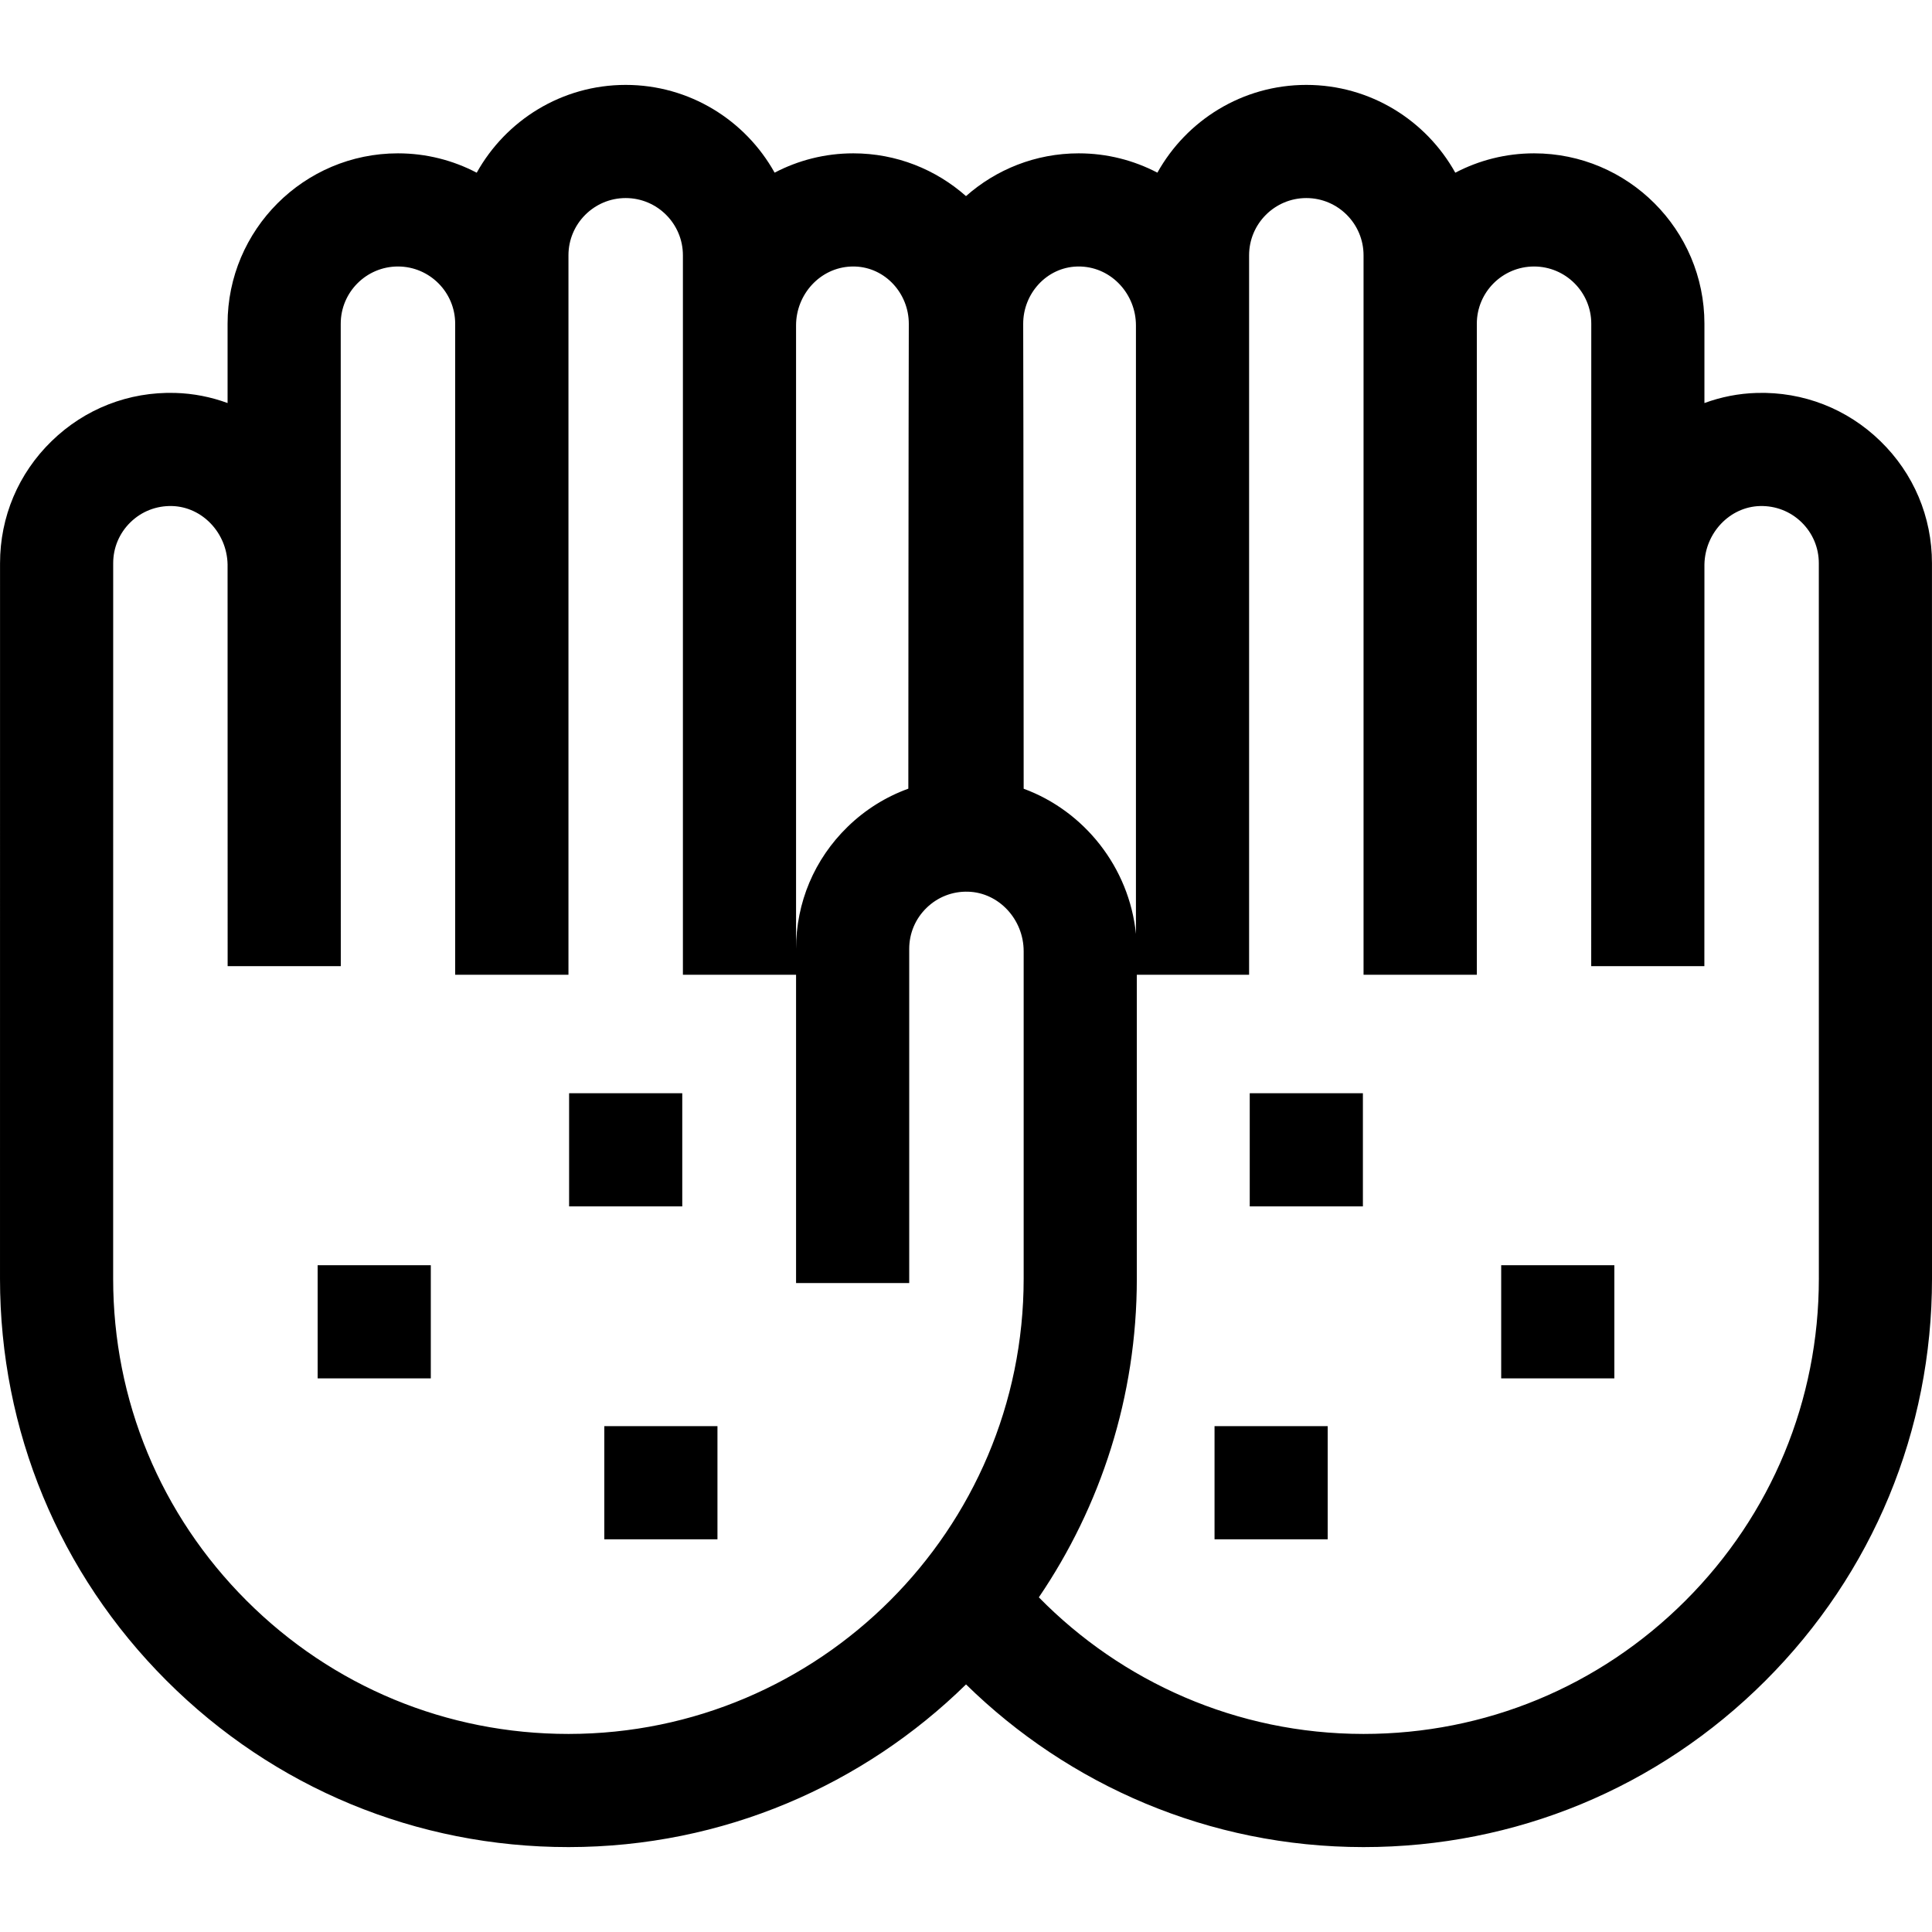 <svg id="Capa_1" enable-background="new 0 0 512.222 512.222" height="512" viewBox="0 0 512.222 512.222" width="512" xmlns="http://www.w3.org/2000/svg"><g><path d="m331.338 289.843h30v30h-30z"/><path d="m398.004 335.441h30v30h-30z"/><path d="m322.004 378.107h30v30h-30z"/><path d="m512.213 149.33c0-12.301-4.856-23.8-13.673-32.378-8.815-8.577-20.456-13.124-32.758-12.776-4.856.133-9.525 1.078-13.895 2.682v-21.032c0-24.908-20.264-45.172-45.171-45.172-7.532 0-14.633 1.863-20.883 5.136-7.719-13.871-22.525-23.28-39.494-23.28-16.963 0-31.765 9.403-39.487 23.267-6.244-3.265-13.336-5.123-20.857-5.123-11.451 0-21.914 4.291-29.884 11.339-7.97-7.048-18.433-11.339-29.884-11.339-7.521 0-14.612 1.858-20.857 5.123-7.721-13.863-22.524-23.267-39.487-23.267-16.969 0-31.775 9.409-39.494 23.28-6.251-3.274-13.352-5.136-20.883-5.136-24.908 0-45.171 20.264-45.171 45.172v21.031c-4.37-1.604-9.039-2.548-13.896-2.682-12.315-.344-23.942 4.2-32.757 12.776-8.817 8.578-13.673 20.077-13.673 32.377l-.009 189.677c-.002 40.27 15.683 78.124 44.164 106.593 28.464 28.45 66.291 44.115 106.532 44.113h.081c40.968-.021 78.16-16.487 105.341-43.131 27.18 26.64 64.363 43.11 105.328 43.131h.081c40.239 0 78.07-15.665 106.532-44.113 28.481-28.469 44.166-66.323 44.164-106.593zm-225.61-78.664c8.215.323 14.563 7.391 14.563 15.613v161.323c-1.786-17.67-13.73-32.597-29.767-38.49 0 0-.049-102.607-.125-123.222-.03-8.063 6.229-15.002 14.288-15.229.345-.011.691-.009 1.041.005zm-60.984 0c.349-.014.696-.016 1.04-.006 8.06.227 14.318 7.166 14.288 15.229-.076 20.614-.125 123.208-.125 123.208-5.942 2.153-11.419 5.554-16.094 10.103-8.817 8.578-13.673 20.077-13.673 32.378v-165.299c.001-8.222 6.349-15.29 14.564-15.613zm-74.858 389.045c-.021 0-.043 0-.065 0-32.228 0-62.528-12.546-85.324-35.332-22.811-22.8-35.373-53.12-35.372-85.372l.009-189.678c0-4.132 1.631-7.994 4.594-10.876 2.959-2.881 6.868-4.395 11.014-4.29 8.011.22 14.537 7.115 14.718 15.441l.017 106.541h30l-.017-170.32c0-8.366 6.806-15.172 15.171-15.172s15.172 6.806 15.172 15.172v172.605h.034 29.966.034v-190.749c0-8.365 6.806-15.171 15.171-15.171s15.172 6.806 15.172 15.171v190.749h30v81.746h30v-88.599c0-4.132 1.631-7.994 4.594-10.876 2.96-2.88 6.881-4.415 11.015-4.29 8.125.223 14.734 7.308 14.734 15.793v86.808c.001 66.52-54.117 120.665-120.637 120.699zm296.089-35.332c-22.797 22.787-53.093 35.332-85.324 35.332-.02 0-.045 0-.064 0-33.659-.017-64.134-13.898-86.037-36.218 16.387-24.114 25.975-53.2 25.975-84.481v-80.582h29.767v-190.749c0-8.365 6.806-15.171 15.172-15.171s15.171 6.806 15.171 15.171v190.749h.034 29.966.034v-172.604c0-8.366 6.806-15.172 15.172-15.172s15.171 6.806 15.171 15.172l-.017 170.32h30l.017-106.541c.182-8.327 6.707-15.221 14.718-15.441 4.139-.106 8.054 1.41 11.014 4.29 2.962 2.882 4.594 6.744 4.594 10.877l.009 189.677c.001 32.251-12.561 62.571-35.372 85.371z"/><path d="m150.884 289.843h30v30h-30z"/><path d="m84.217 335.441h30v30h-30z"/><path d="m160.217 378.107h30v30h-30z"/></g></svg>